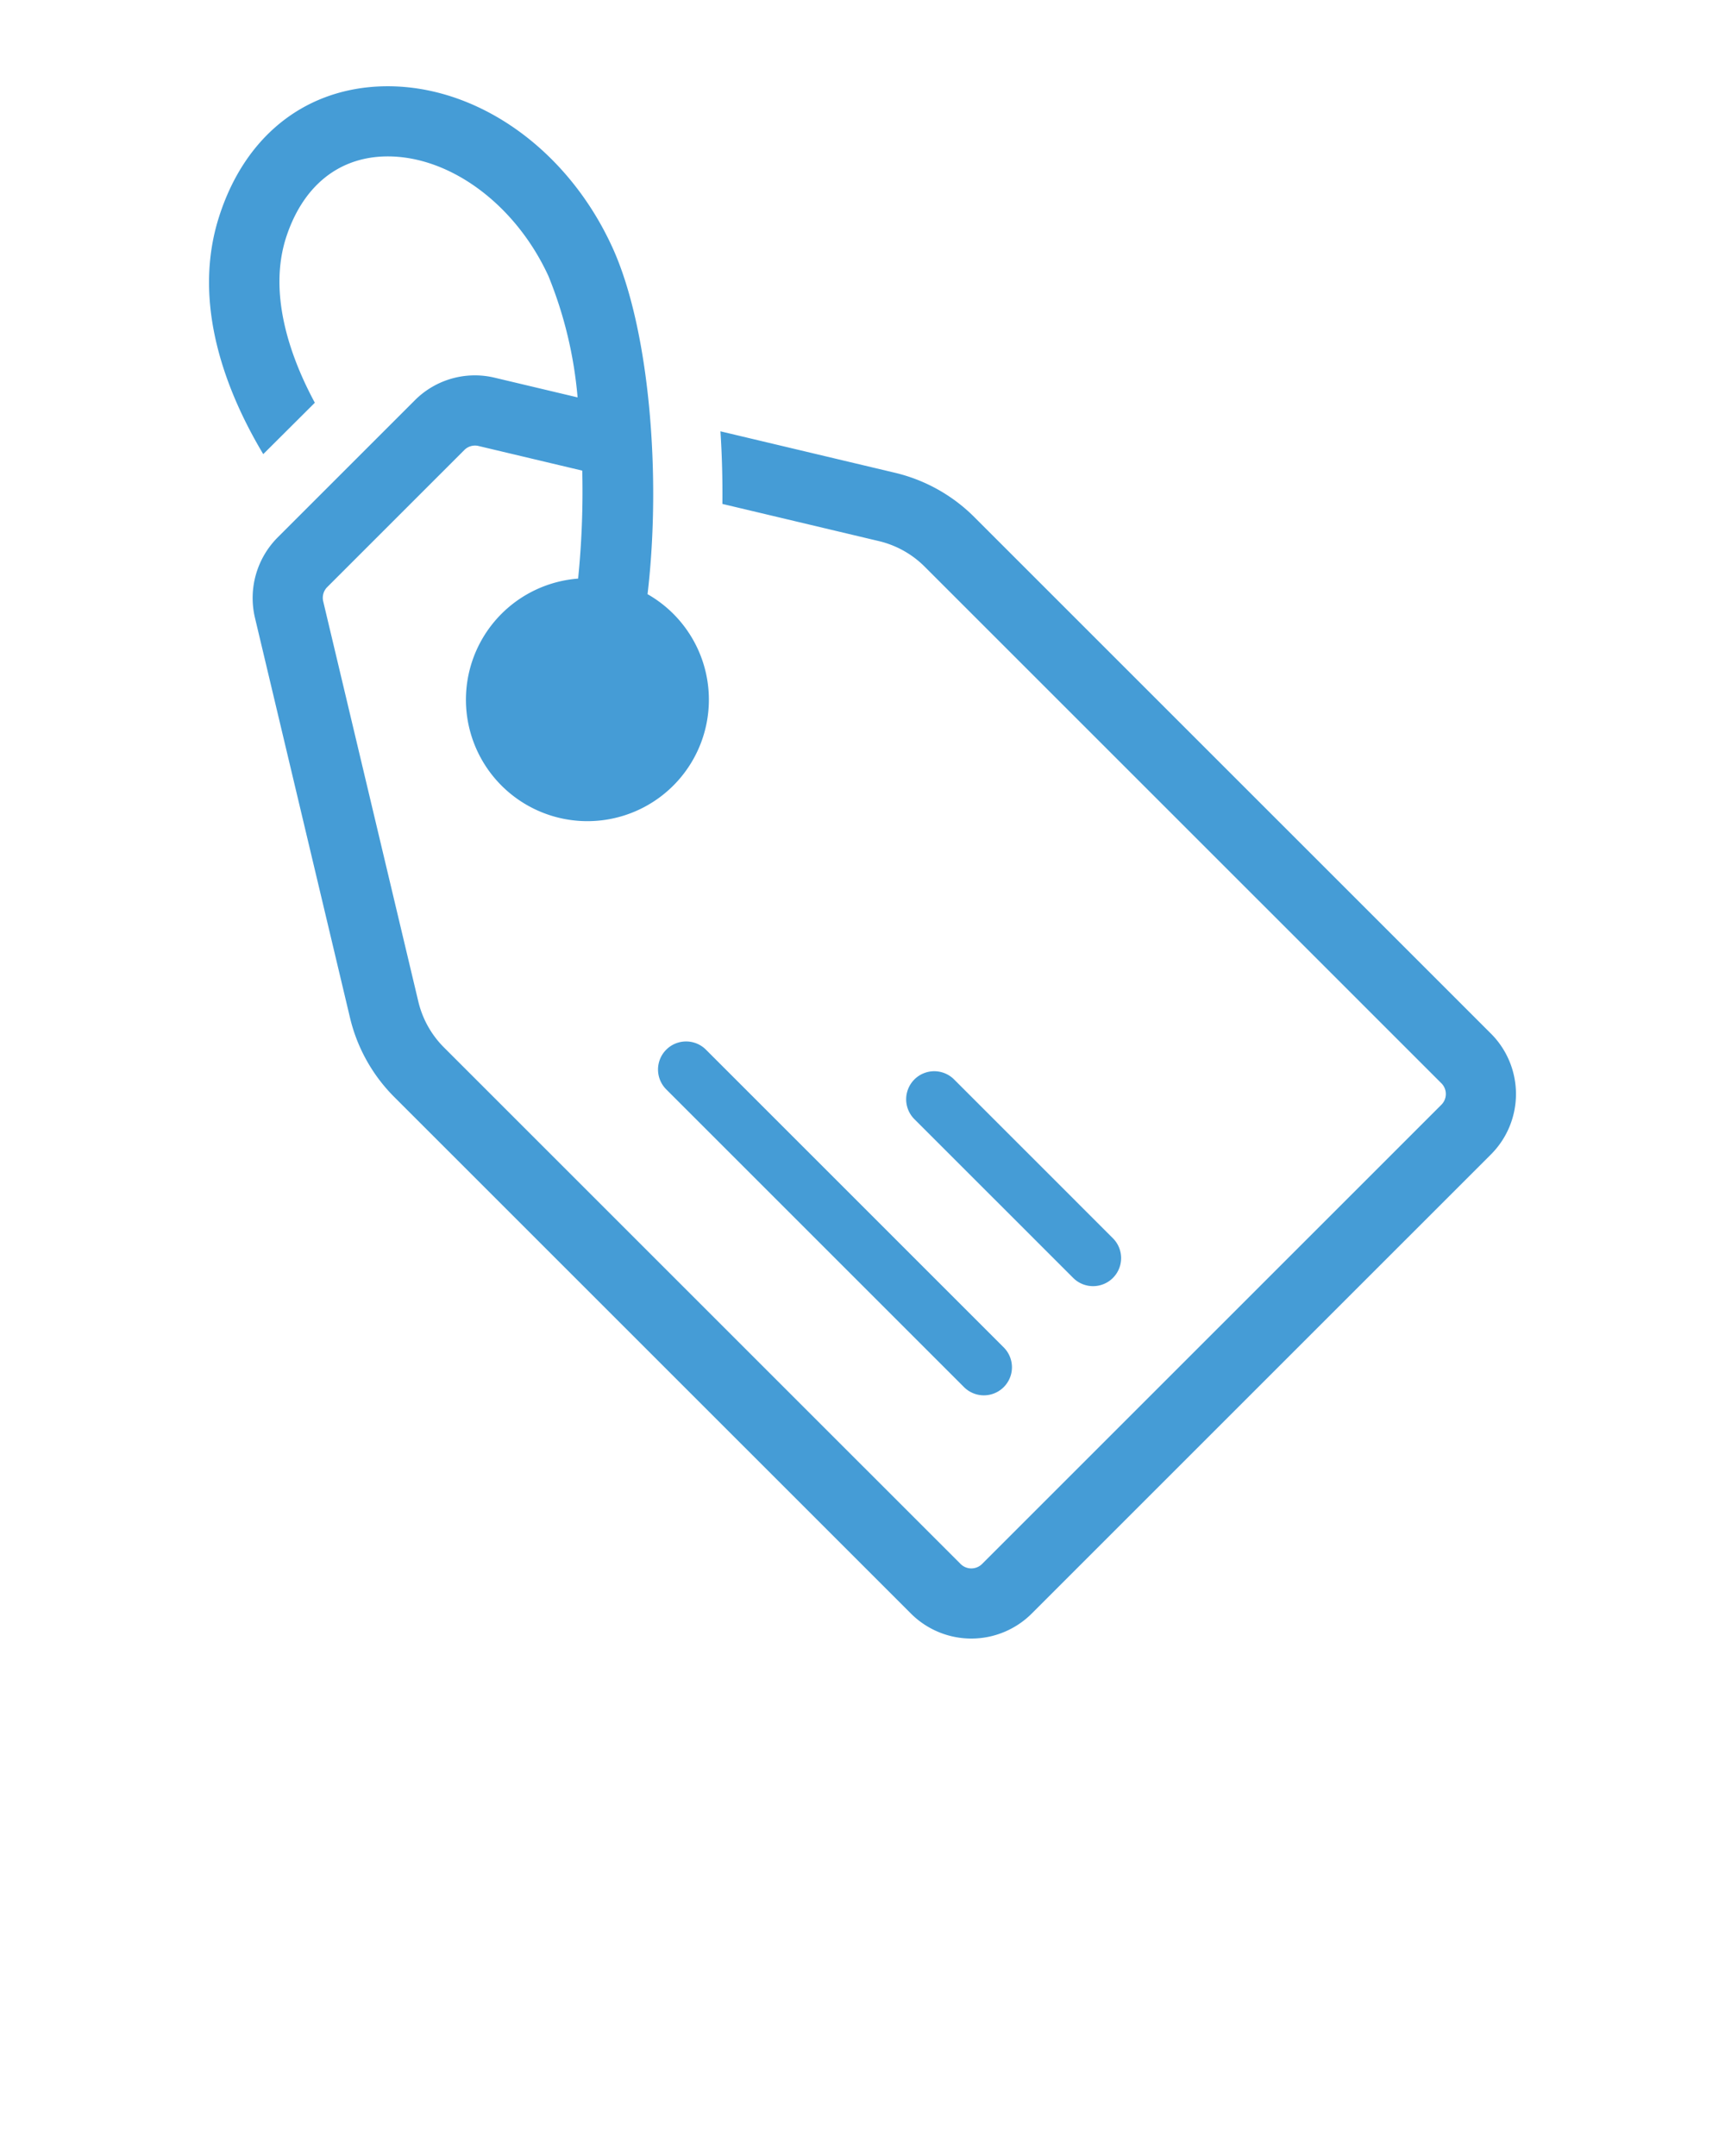 <svg xmlns="http://www.w3.org/2000/svg" data-name="Layer 1" viewBox="0 0 100 125"><path d="M40.925 60.858L58.187 78.12a1.627 1.627 0 01-2.302 2.302L38.623 63.16a1.627 1.627 0 112.302-2.302zm23.591 13.234a1.628 1.628 0 000-2.301l-9.206-9.207a1.627 1.627 0 00-2.302 2.302l9.207 9.206a1.628 1.628 0 002.301 0zM35.481 14.3c-2.7-5.88-8.19-9.6-13.66-9.28-4.33.26-7.66 3-9.11 7.51-1.65 5.1.45 10.29 2.55 13.8l2.99-2.98c-1.53-2.84-2.68-6.41-1.67-9.57.93-2.87 2.88-4.54 5.49-4.7 3.75-.22 7.74 2.62 9.72 6.92a24.022 24.022 0 011.692 7.04l-4.8-1.14a4.916 4.916 0 00-4.642 1.315l-7.949 7.948a4.98 4.98 0 00-1.315 4.642l5.513 23.201a9.66 9.66 0 002.568 4.598l29.953 29.95a4.954 4.954 0 006.996 0l26.629-26.627a4.953 4.953 0 000-6.996L56.483 29.98a9.658 9.658 0 00-4.598-2.569l-10.12-2.404c.09 1.395.127 2.804.113 4.21l9.067 2.154a5.576 5.576 0 012.661 1.485L83.56 62.807a.88.88 0 010 1.242L56.93 90.677a.88.88 0 01-1.242 0L25.735 60.726a5.587 5.587 0 01-1.485-2.662l-5.514-23.202a.883.883 0 01.233-.823l7.949-7.948a.87.87 0 01.824-.233l6.012 1.428a50.487 50.487 0 01-.24 6.26 7.042 7.042 0 104.025.903c.814-6.9.103-15.459-2.058-20.15z" fill="#459cd6"/></svg>